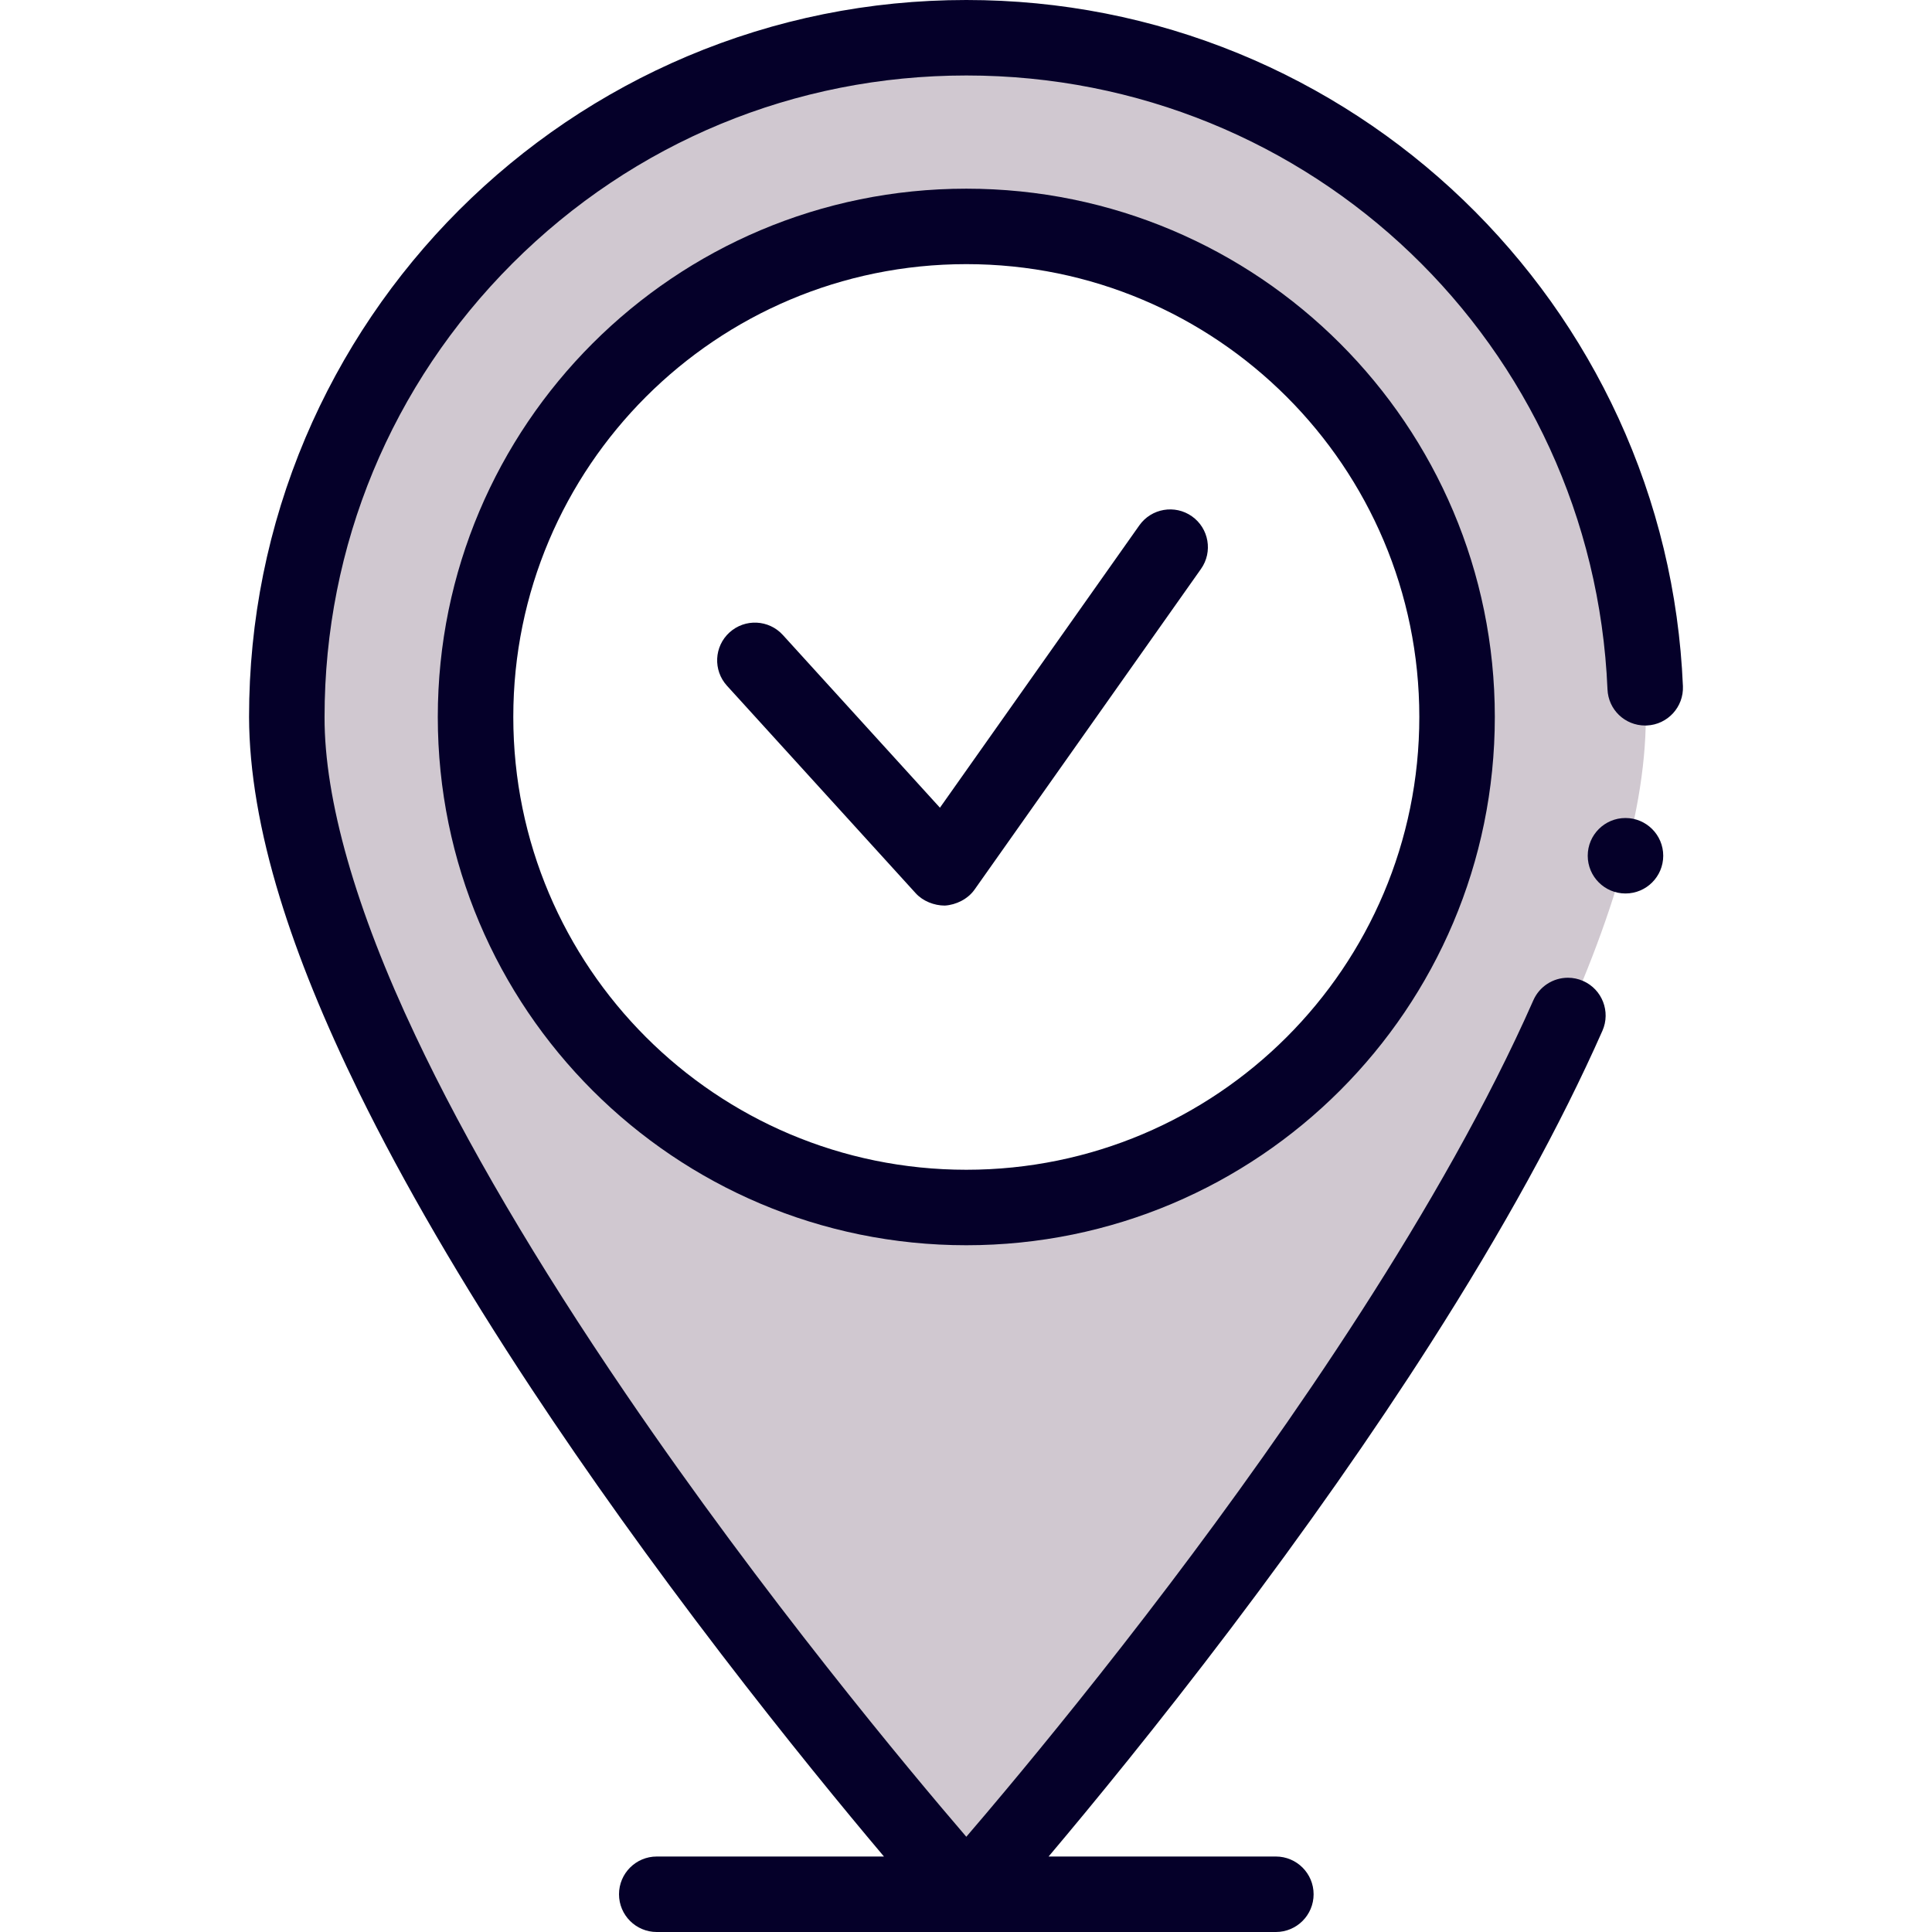 <svg width="88" height="88" viewBox="0 0 88 88" fill="none" xmlns="http://www.w3.org/2000/svg">
<g clip-path="url(#clip0)">
<path d="M44.014 1.719C26.921 1.719 13.063 15.57 13.063 32.656C13.063 51.562 44.014 86.281 44.014 86.281C44.014 86.281 74.964 51.562 74.964 32.656C74.964 15.57 61.107 1.719 44.014 1.719ZM44.014 55C31.668 55 21.661 44.997 21.661 32.656C21.661 20.316 31.668 10.312 44.014 10.312C56.36 10.312 66.367 20.316 66.367 32.656C66.367 44.997 56.36 55 44.014 55Z" fill="#D0C8D0"/>
<path d="M73.716 19.037C72.862 17.181 71.827 15.393 70.637 13.724C69.457 12.071 68.116 10.517 66.649 9.108C65.181 7.697 63.573 6.418 61.871 5.306C60.151 4.182 58.32 3.217 56.425 2.439C52.486 0.822 48.309 0 44.014 0C39.603 0 35.325 0.865 31.297 2.566C29.362 3.384 27.495 4.398 25.748 5.577C24.018 6.746 22.392 8.087 20.913 9.565C19.434 11.043 18.093 12.669 16.924 14.398C15.744 16.144 14.731 18.009 13.911 19.944C12.209 23.971 11.344 28.248 11.344 32.656C11.351 35.109 11.823 37.88 12.748 40.892C13.577 43.594 14.757 46.497 16.356 49.768C18.38 53.89 21.024 58.432 24.217 63.267C26.755 67.11 29.661 71.173 32.856 75.345C35.832 79.228 38.461 82.427 40.263 84.562H29.914C28.965 84.562 28.195 85.332 28.195 86.281C28.195 87.231 28.965 88 29.914 88H58.114C59.063 88 59.833 87.231 59.833 86.281C59.833 85.332 59.063 84.562 58.114 84.562H47.762C49.743 82.215 52.73 78.576 56.037 74.209C59.467 69.675 62.535 65.299 65.153 61.201C68.455 56.036 71.091 51.241 72.989 46.948C73.371 46.081 72.977 45.064 72.11 44.682C71.888 44.584 71.656 44.535 71.416 44.535C70.735 44.535 70.117 44.937 69.842 45.561C65.714 54.923 58.564 65.178 53.296 72.134C50.298 76.093 47.582 79.42 45.833 81.513C45.211 82.259 44.599 82.981 44.014 83.662C41.438 80.663 34.789 72.71 28.511 63.494C24.436 57.514 21.21 52.023 18.922 47.171C16.203 41.431 14.771 36.41 14.783 32.656C14.783 24.853 17.825 17.516 23.344 11.995C28.867 6.478 36.207 3.438 44.014 3.438H44.019C59.73 3.438 72.557 15.72 73.219 31.4C73.257 32.325 74.012 33.046 74.935 33.046C74.96 33.046 74.985 33.046 75.009 33.045C75.957 33.005 76.694 32.203 76.655 31.256C76.474 26.998 75.485 22.887 73.716 19.037Z" fill="#050029"/>
<path d="M54.291 23.518C53.515 22.97 52.442 23.155 51.894 23.931L42.813 36.79L35.657 28.922C35.018 28.22 33.931 28.168 33.228 28.806C32.525 29.445 32.474 30.532 33.112 31.234L41.71 40.687C42.037 41.047 42.552 41.248 43.035 41.248C43.555 41.216 44.086 40.948 44.387 40.523L54.704 25.913C55.251 25.138 55.066 24.065 54.291 23.518Z" fill="#050029"/>
<path d="M74.038 40.697C74.988 40.697 75.758 39.927 75.758 38.978C75.758 38.029 74.988 37.259 74.038 37.259C73.089 37.259 72.319 38.029 72.319 38.978C72.319 39.927 73.089 40.697 74.038 40.697Z" fill="#050029"/>
<path d="M44.014 8.594C30.719 8.594 19.941 19.367 19.941 32.656C19.941 45.946 30.719 56.719 44.014 56.719C57.309 56.719 68.087 45.946 68.087 32.656C68.087 19.367 57.309 8.594 44.014 8.594ZM44.014 53.281C32.618 53.281 23.38 44.047 23.38 32.656C23.38 21.265 32.618 12.031 44.014 12.031C55.41 12.031 64.648 21.265 64.648 32.656C64.648 44.047 55.41 53.281 44.014 53.281Z" fill="#050029"/>
</g>
<defs>
<clipPath id="clip0">
<rect width="88" height="88" fill="white"/>
</clipPath>
</defs>
</svg>
